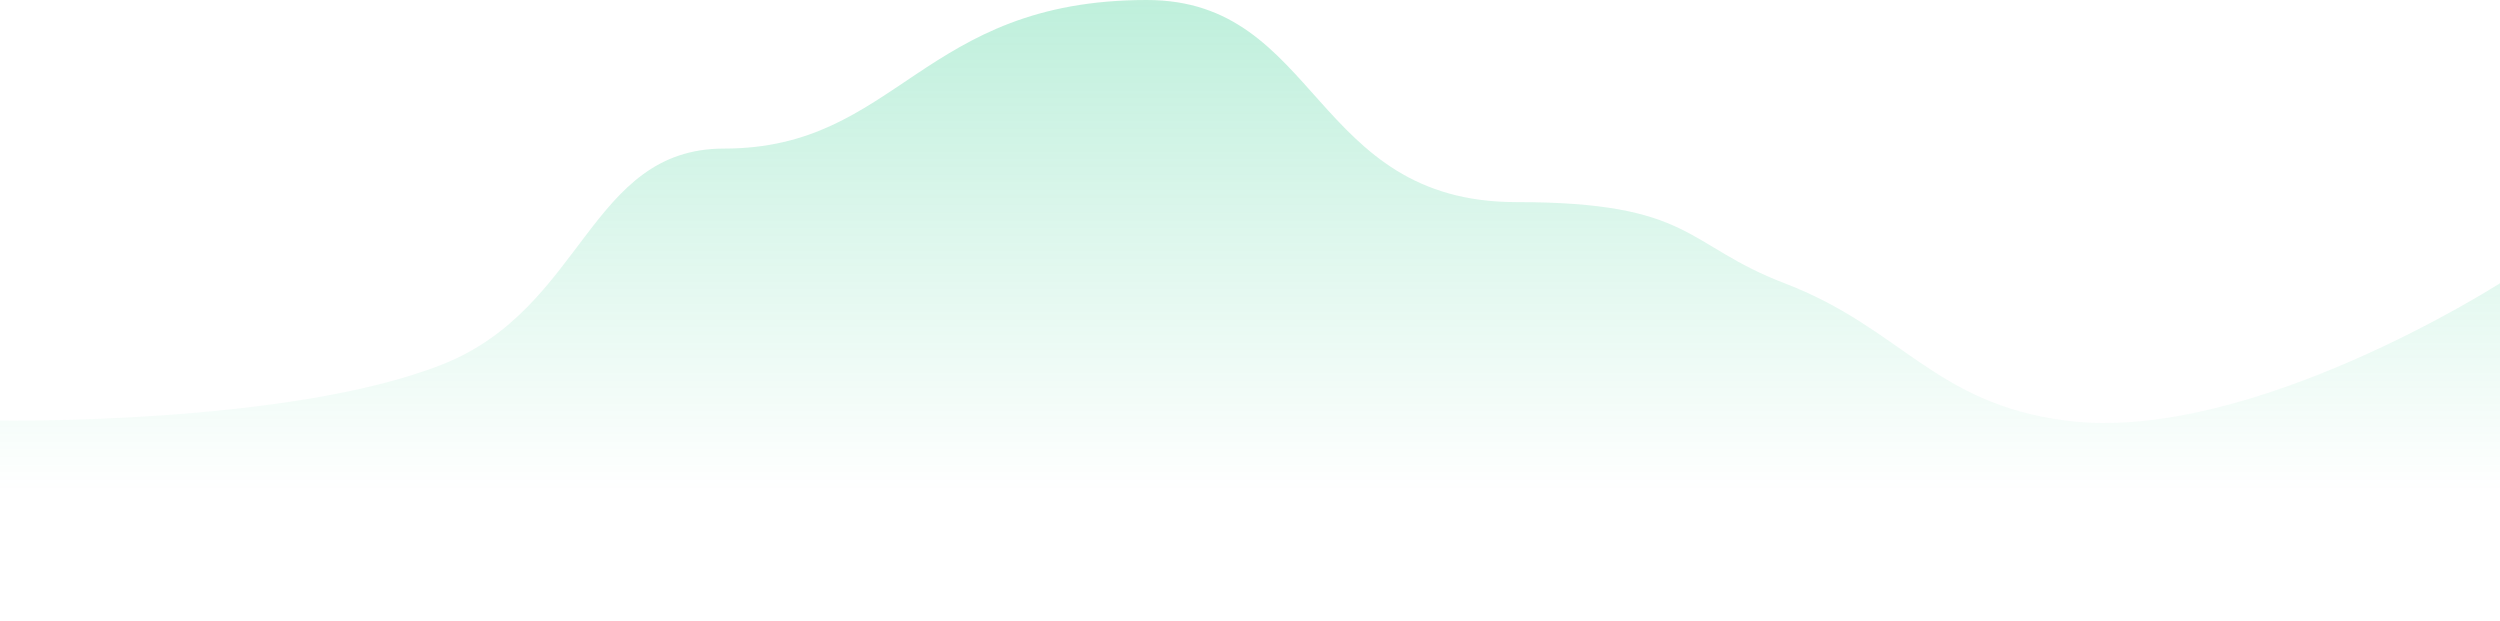 <svg width="169" height="42" viewBox="0 0 169 42" fill="none" xmlns="http://www.w3.org/2000/svg">
<path d="M29.945 24.619C19.624 28.736 0 28.431 0 28.431L0 42H169V19.147C169 19.147 152.008 30.051 139.634 28.431C130.732 27.265 128.574 22.188 120.633 19.147C113.865 16.556 114.473 13.662 102.496 13.662C88.677 13.662 89.2 6.06805e-08 77.523 0C62.277 -7.92278e-08 60.698 10.044 48.947 10.044C39.816 10.044 39.517 20.8 29.945 24.619Z" fill="url(#paint0_linear_157_1107)"/>
<defs>
<linearGradient id="paint0_linear_157_1107" x1="84.358" y1="-6.242" x2="84.358" y2="41.998" gradientUnits="userSpaceOnUse">
<stop stop-color="#02C173" stop-opacity="0.3"/>
<stop offset="0.818" stop-color="#02C173" stop-opacity="0"/>
</linearGradient>
</defs>
</svg>
